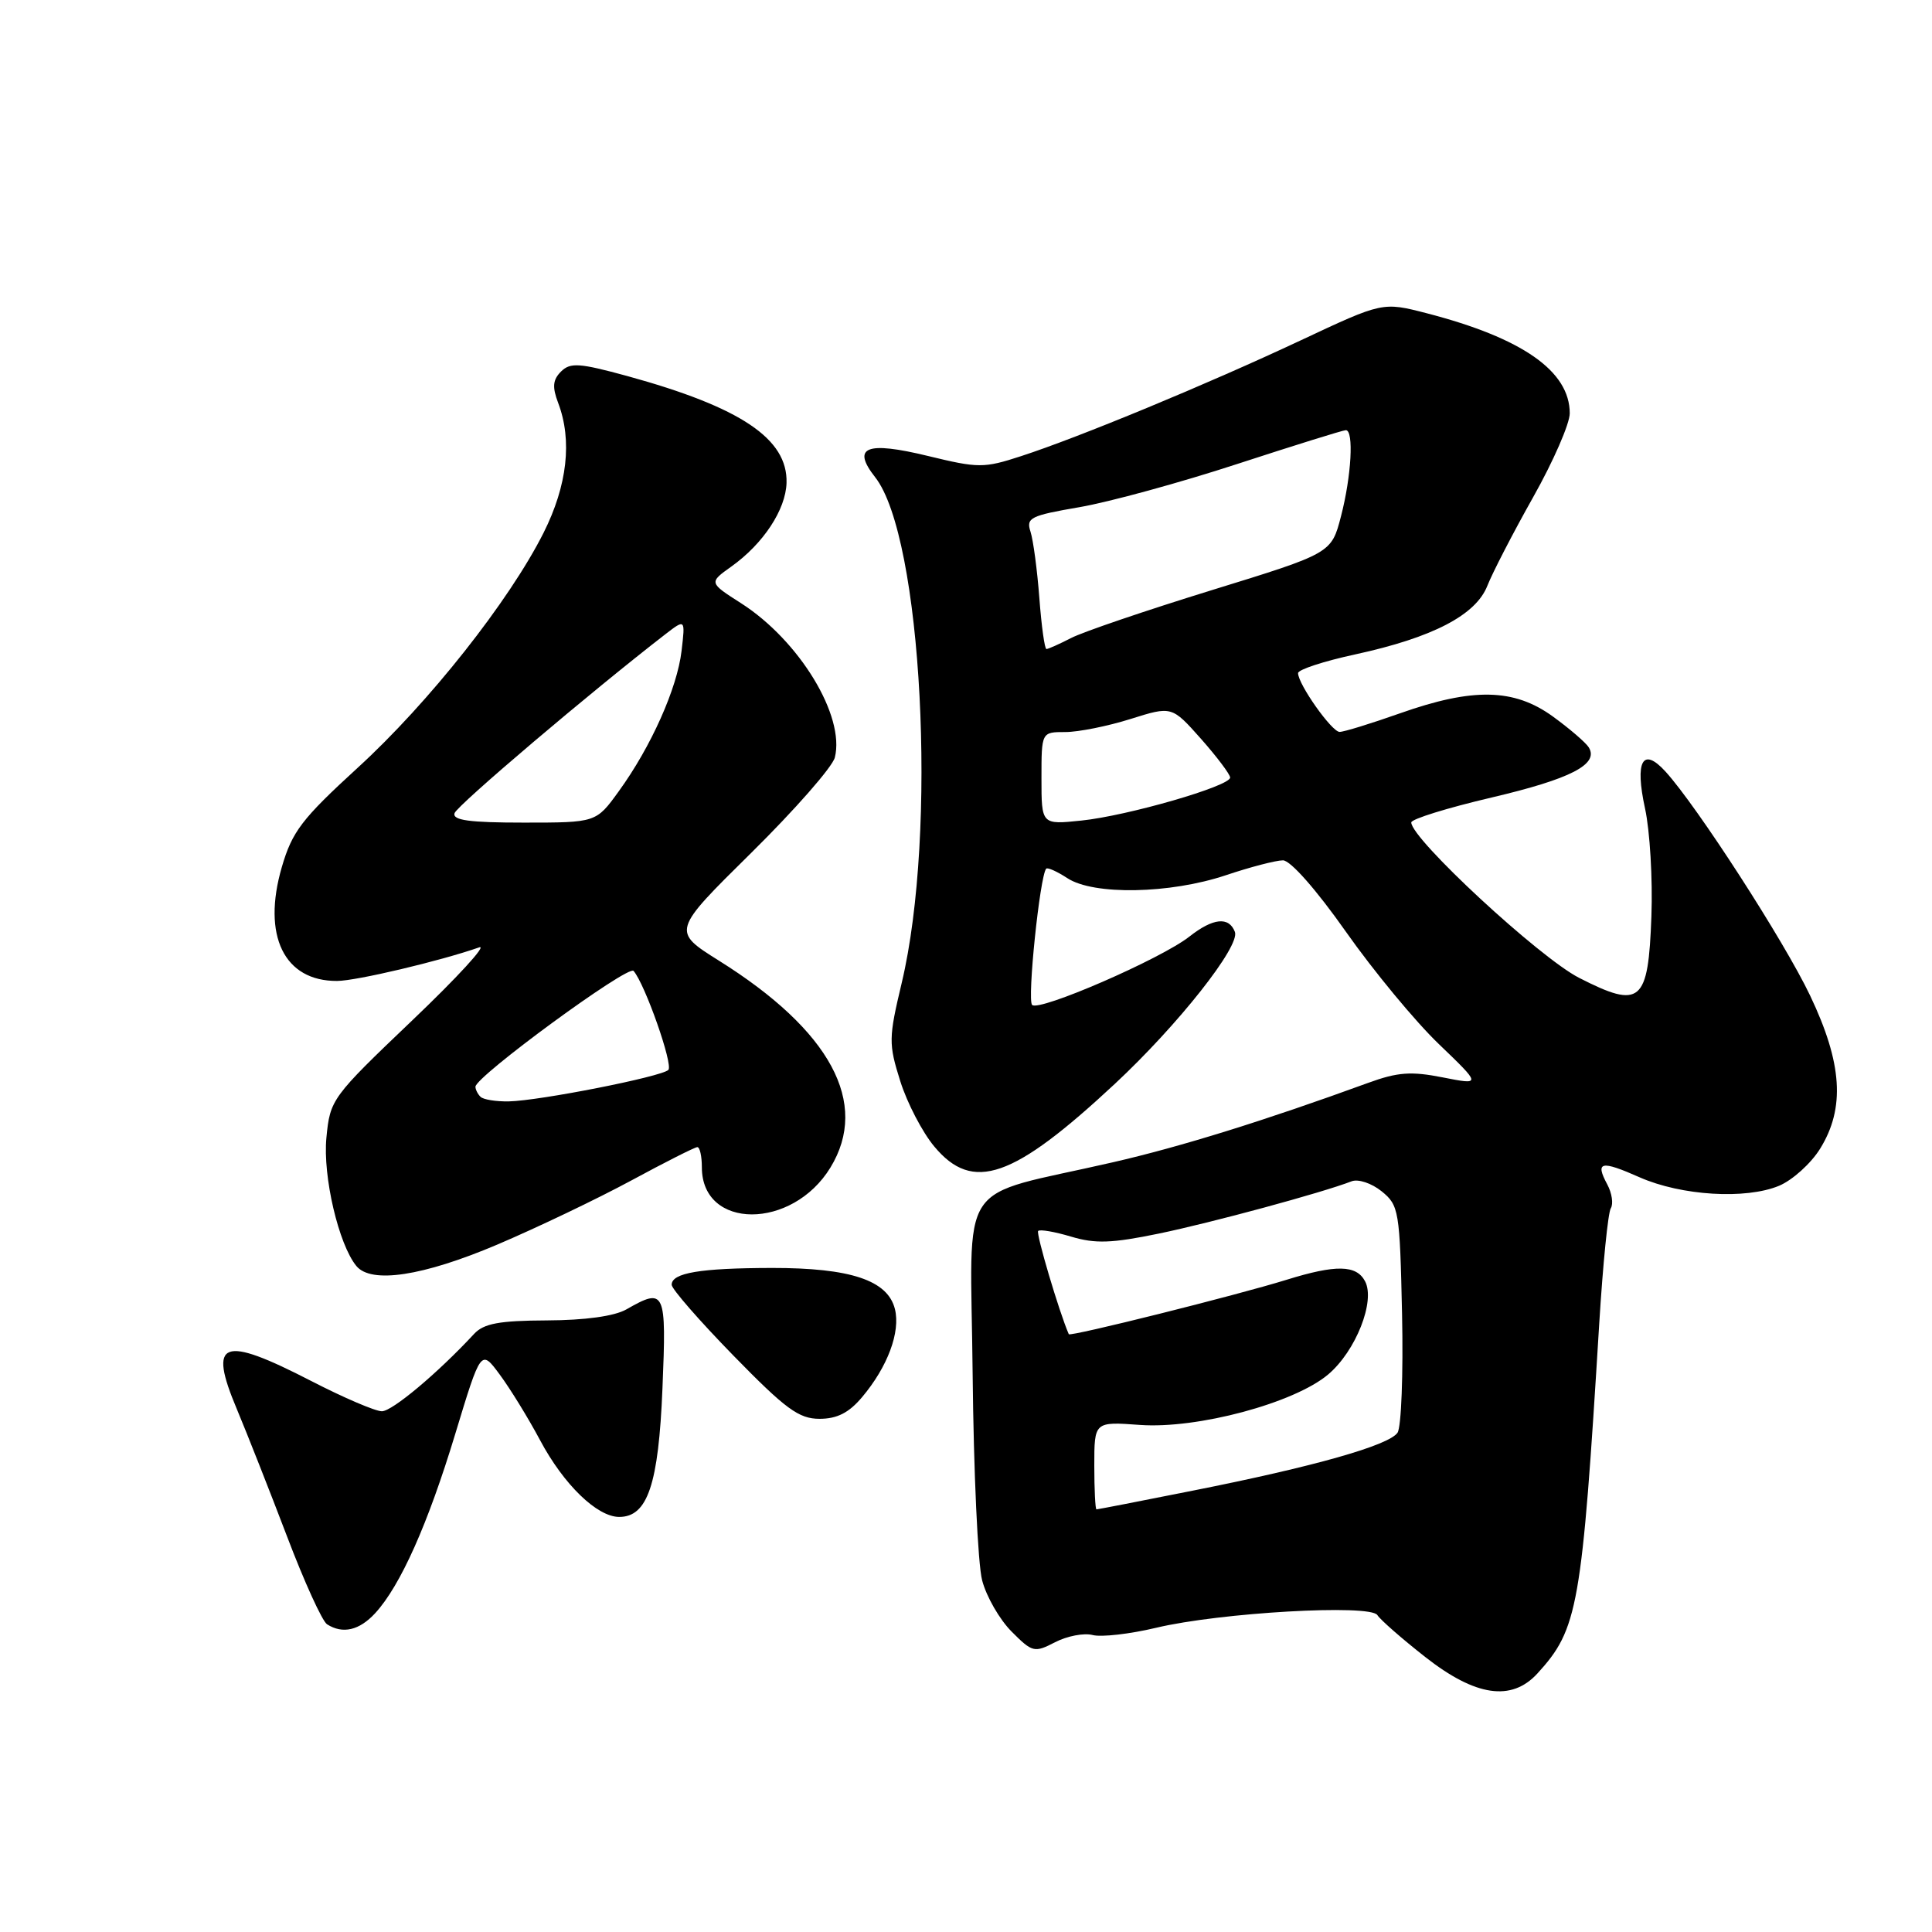 <?xml version="1.0" encoding="UTF-8" standalone="no"?>
<!DOCTYPE svg PUBLIC "-//W3C//DTD SVG 1.1//EN" "http://www.w3.org/Graphics/SVG/1.1/DTD/svg11.dtd" >
<svg xmlns="http://www.w3.org/2000/svg" xmlns:xlink="http://www.w3.org/1999/xlink" version="1.1" viewBox="0 0 256 256">
 <g >
 <path fill="currentColor"
d=" M 203.71 221.75 C 209.10 215.85 209.60 213.04 211.91 175.33 C 212.39 167.54 213.07 160.69 213.44 160.10 C 213.80 159.52 213.59 158.09 212.97 156.94 C 211.34 153.90 212.12 153.72 217.26 156.00 C 222.79 158.44 231.33 158.96 235.74 157.12 C 237.52 156.37 239.97 154.16 241.18 152.20 C 244.51 146.82 244.12 140.88 239.85 131.92 C 236.43 124.73 224.88 106.84 220.69 102.24 C 217.66 98.91 216.60 100.83 217.98 107.15 C 218.62 110.09 219.00 116.50 218.82 121.39 C 218.41 132.89 217.41 133.74 209.24 129.57 C 203.98 126.88 187.00 111.16 187.00 108.98 C 187.00 108.53 191.78 107.05 197.62 105.68 C 208.14 103.21 211.90 101.27 210.52 99.03 C 210.12 98.39 207.98 96.55 205.75 94.93 C 200.61 91.21 195.17 91.10 185.50 94.52 C 181.65 95.88 178.05 96.99 177.50 96.98 C 176.46 96.97 172.00 90.66 172.00 89.19 C 172.00 88.73 175.41 87.61 179.58 86.71 C 189.84 84.48 195.57 81.50 197.09 77.60 C 197.76 75.90 200.48 70.62 203.15 65.88 C 205.82 61.14 208.00 56.14 208.00 54.77 C 208.00 49.18 201.74 44.80 189.06 41.51 C 183.21 40.00 183.21 40.00 172.35 45.10 C 159.93 50.93 142.92 57.97 135.27 60.45 C 130.36 62.05 129.64 62.04 122.97 60.42 C 114.78 58.43 112.81 59.22 115.96 63.23 C 122.19 71.14 124.24 110.26 119.48 130.25 C 117.74 137.56 117.73 138.30 119.29 143.26 C 120.20 146.15 122.23 150.05 123.80 151.92 C 128.90 158.04 134.23 156.19 147.72 143.62 C 156.10 135.81 164.35 125.37 163.63 123.48 C 162.84 121.42 160.74 121.63 157.59 124.11 C 153.82 127.07 137.68 134.08 136.76 133.16 C 136.09 132.49 137.78 116.15 138.62 115.11 C 138.80 114.90 140.06 115.47 141.43 116.36 C 144.90 118.64 155.01 118.45 162.41 115.98 C 165.65 114.89 169.07 114.00 170.00 114.00 C 170.99 114.00 174.42 117.89 178.34 123.46 C 182.00 128.66 187.54 135.36 190.65 138.34 C 196.30 143.77 196.30 143.77 191.17 142.76 C 186.98 141.93 185.19 142.06 181.28 143.49 C 167.63 148.47 156.49 151.94 147.50 154.00 C 126.35 158.87 128.63 155.44 128.88 182.08 C 129.01 194.96 129.57 207.26 130.14 209.41 C 130.70 211.56 132.46 214.61 134.05 216.20 C 136.80 218.96 137.06 219.02 139.81 217.60 C 141.40 216.78 143.63 216.35 144.78 216.65 C 145.93 216.95 149.71 216.52 153.19 215.69 C 161.64 213.67 181.59 212.53 182.51 214.01 C 182.89 214.62 185.74 217.12 188.85 219.56 C 195.51 224.79 200.28 225.49 203.71 221.75 Z  M 49.72 213.75 C 53.07 210.10 56.71 201.93 60.33 189.98 C 63.73 178.77 63.73 178.77 66.22 182.14 C 67.59 183.99 70.00 187.90 71.56 190.83 C 74.70 196.72 79.12 201.00 82.05 201.00 C 85.81 201.00 87.26 196.70 87.78 183.95 C 88.32 170.98 88.13 170.57 83.00 173.50 C 81.42 174.40 77.54 174.94 72.47 174.96 C 66.14 174.99 64.10 175.37 62.82 176.75 C 58.00 181.95 51.97 187.00 50.60 187.00 C 49.73 187.00 45.53 185.20 41.26 183.00 C 29.40 176.89 27.54 177.59 31.39 186.73 C 32.73 189.93 35.71 197.49 38.01 203.52 C 40.30 209.56 42.70 214.83 43.34 215.23 C 45.42 216.55 47.61 216.04 49.72 213.75 Z  M 114.23 185.13 C 117.62 181.11 119.34 176.49 118.58 173.45 C 117.62 169.64 112.70 168.00 102.28 168.01 C 92.78 168.03 89.00 168.66 89.00 170.24 C 89.00 170.79 92.68 175.01 97.18 179.62 C 104.10 186.71 105.85 188.00 108.59 188.00 C 110.92 188.00 112.49 187.20 114.23 185.13 Z  M 65.88 164.92 C 71.17 162.67 79.17 158.84 83.65 156.42 C 88.14 153.99 92.08 152.00 92.40 152.00 C 92.73 152.00 93.00 153.20 93.00 154.67 C 93.00 162.98 104.98 163.00 110.04 154.70 C 115.24 146.17 110.06 136.55 95.26 127.29 C 89.03 123.38 89.03 123.38 99.54 113.01 C 105.32 107.30 110.31 101.62 110.62 100.37 C 112.00 94.88 105.93 84.89 98.21 79.94 C 93.92 77.20 93.92 77.20 96.92 75.06 C 101.14 72.05 104.12 67.53 104.22 63.98 C 104.39 58.14 98.15 53.96 83.13 49.83 C 76.76 48.09 75.57 48.01 74.34 49.23 C 73.24 50.33 73.16 51.28 73.96 53.39 C 75.85 58.36 75.17 64.33 72.03 70.59 C 67.47 79.65 56.82 93.12 47.40 101.73 C 39.99 108.51 38.71 110.19 37.34 114.90 C 34.70 123.97 37.65 130.03 44.68 129.98 C 47.21 129.97 58.33 127.34 63.50 125.53 C 64.60 125.15 60.61 129.50 54.62 135.21 C 43.94 145.40 43.74 145.67 43.25 150.76 C 42.76 155.86 44.87 164.89 47.22 167.75 C 49.18 170.14 56.03 169.10 65.88 164.92 Z  M 145.00 194.19 C 145.00 188.37 145.00 188.37 151.05 188.81 C 158.66 189.36 171.48 185.92 175.98 182.13 C 179.65 179.04 182.28 172.38 180.87 169.76 C 179.72 167.60 177.01 167.55 170.50 169.57 C 163.87 171.63 141.77 177.15 141.62 176.79 C 140.32 173.79 137.25 163.42 137.56 163.11 C 137.79 162.87 139.76 163.21 141.93 163.86 C 145.13 164.82 147.33 164.74 153.53 163.46 C 160.51 162.02 175.20 158.04 179.09 156.53 C 179.97 156.19 181.74 156.78 183.07 157.85 C 185.37 159.72 185.48 160.39 185.78 174.15 C 185.95 182.04 185.68 189.10 185.18 189.84 C 184.04 191.52 174.14 194.33 158.04 197.52 C 151.19 198.89 145.45 200.00 145.29 200.00 C 145.13 200.00 145.00 197.38 145.00 194.19 Z  M 138.00 103.14 C 138.00 97.00 138.00 97.00 141.16 97.00 C 142.90 97.00 146.79 96.22 149.80 95.27 C 155.27 93.55 155.27 93.55 159.14 97.90 C 161.26 100.30 163.00 102.61 163.00 103.03 C 163.00 104.17 149.40 108.10 143.28 108.73 C 138.00 109.28 138.00 109.28 138.00 103.14 Z  M 137.72 79.25 C 137.44 75.54 136.91 71.58 136.55 70.46 C 135.94 68.61 136.52 68.32 143.05 67.20 C 146.99 66.52 156.39 63.95 163.94 61.48 C 171.49 59.02 177.96 57.00 178.33 57.00 C 179.41 57.00 179.07 63.10 177.69 68.40 C 176.42 73.31 176.42 73.31 160.59 78.19 C 151.88 80.88 143.49 83.73 141.93 84.54 C 140.37 85.34 138.90 86.00 138.66 86.00 C 138.42 86.00 138.00 82.96 137.72 79.25 Z  M 63.67 145.33 C 63.30 144.97 63.00 144.37 63.00 144.00 C 63.00 142.65 83.23 127.83 83.95 128.65 C 85.47 130.40 89.23 141.10 88.56 141.77 C 87.66 142.67 71.48 145.86 67.42 145.94 C 65.72 145.97 64.03 145.70 63.67 145.33 Z  M 60.23 107.75 C 60.57 106.71 78.32 91.65 88.15 84.05 C 90.81 82.00 90.81 82.00 90.31 86.25 C 89.73 91.20 86.27 98.95 81.99 104.85 C 78.99 109.00 78.99 109.00 69.41 109.00 C 62.20 109.00 59.93 108.69 60.23 107.75 Z "/>
</g>
</svg>
